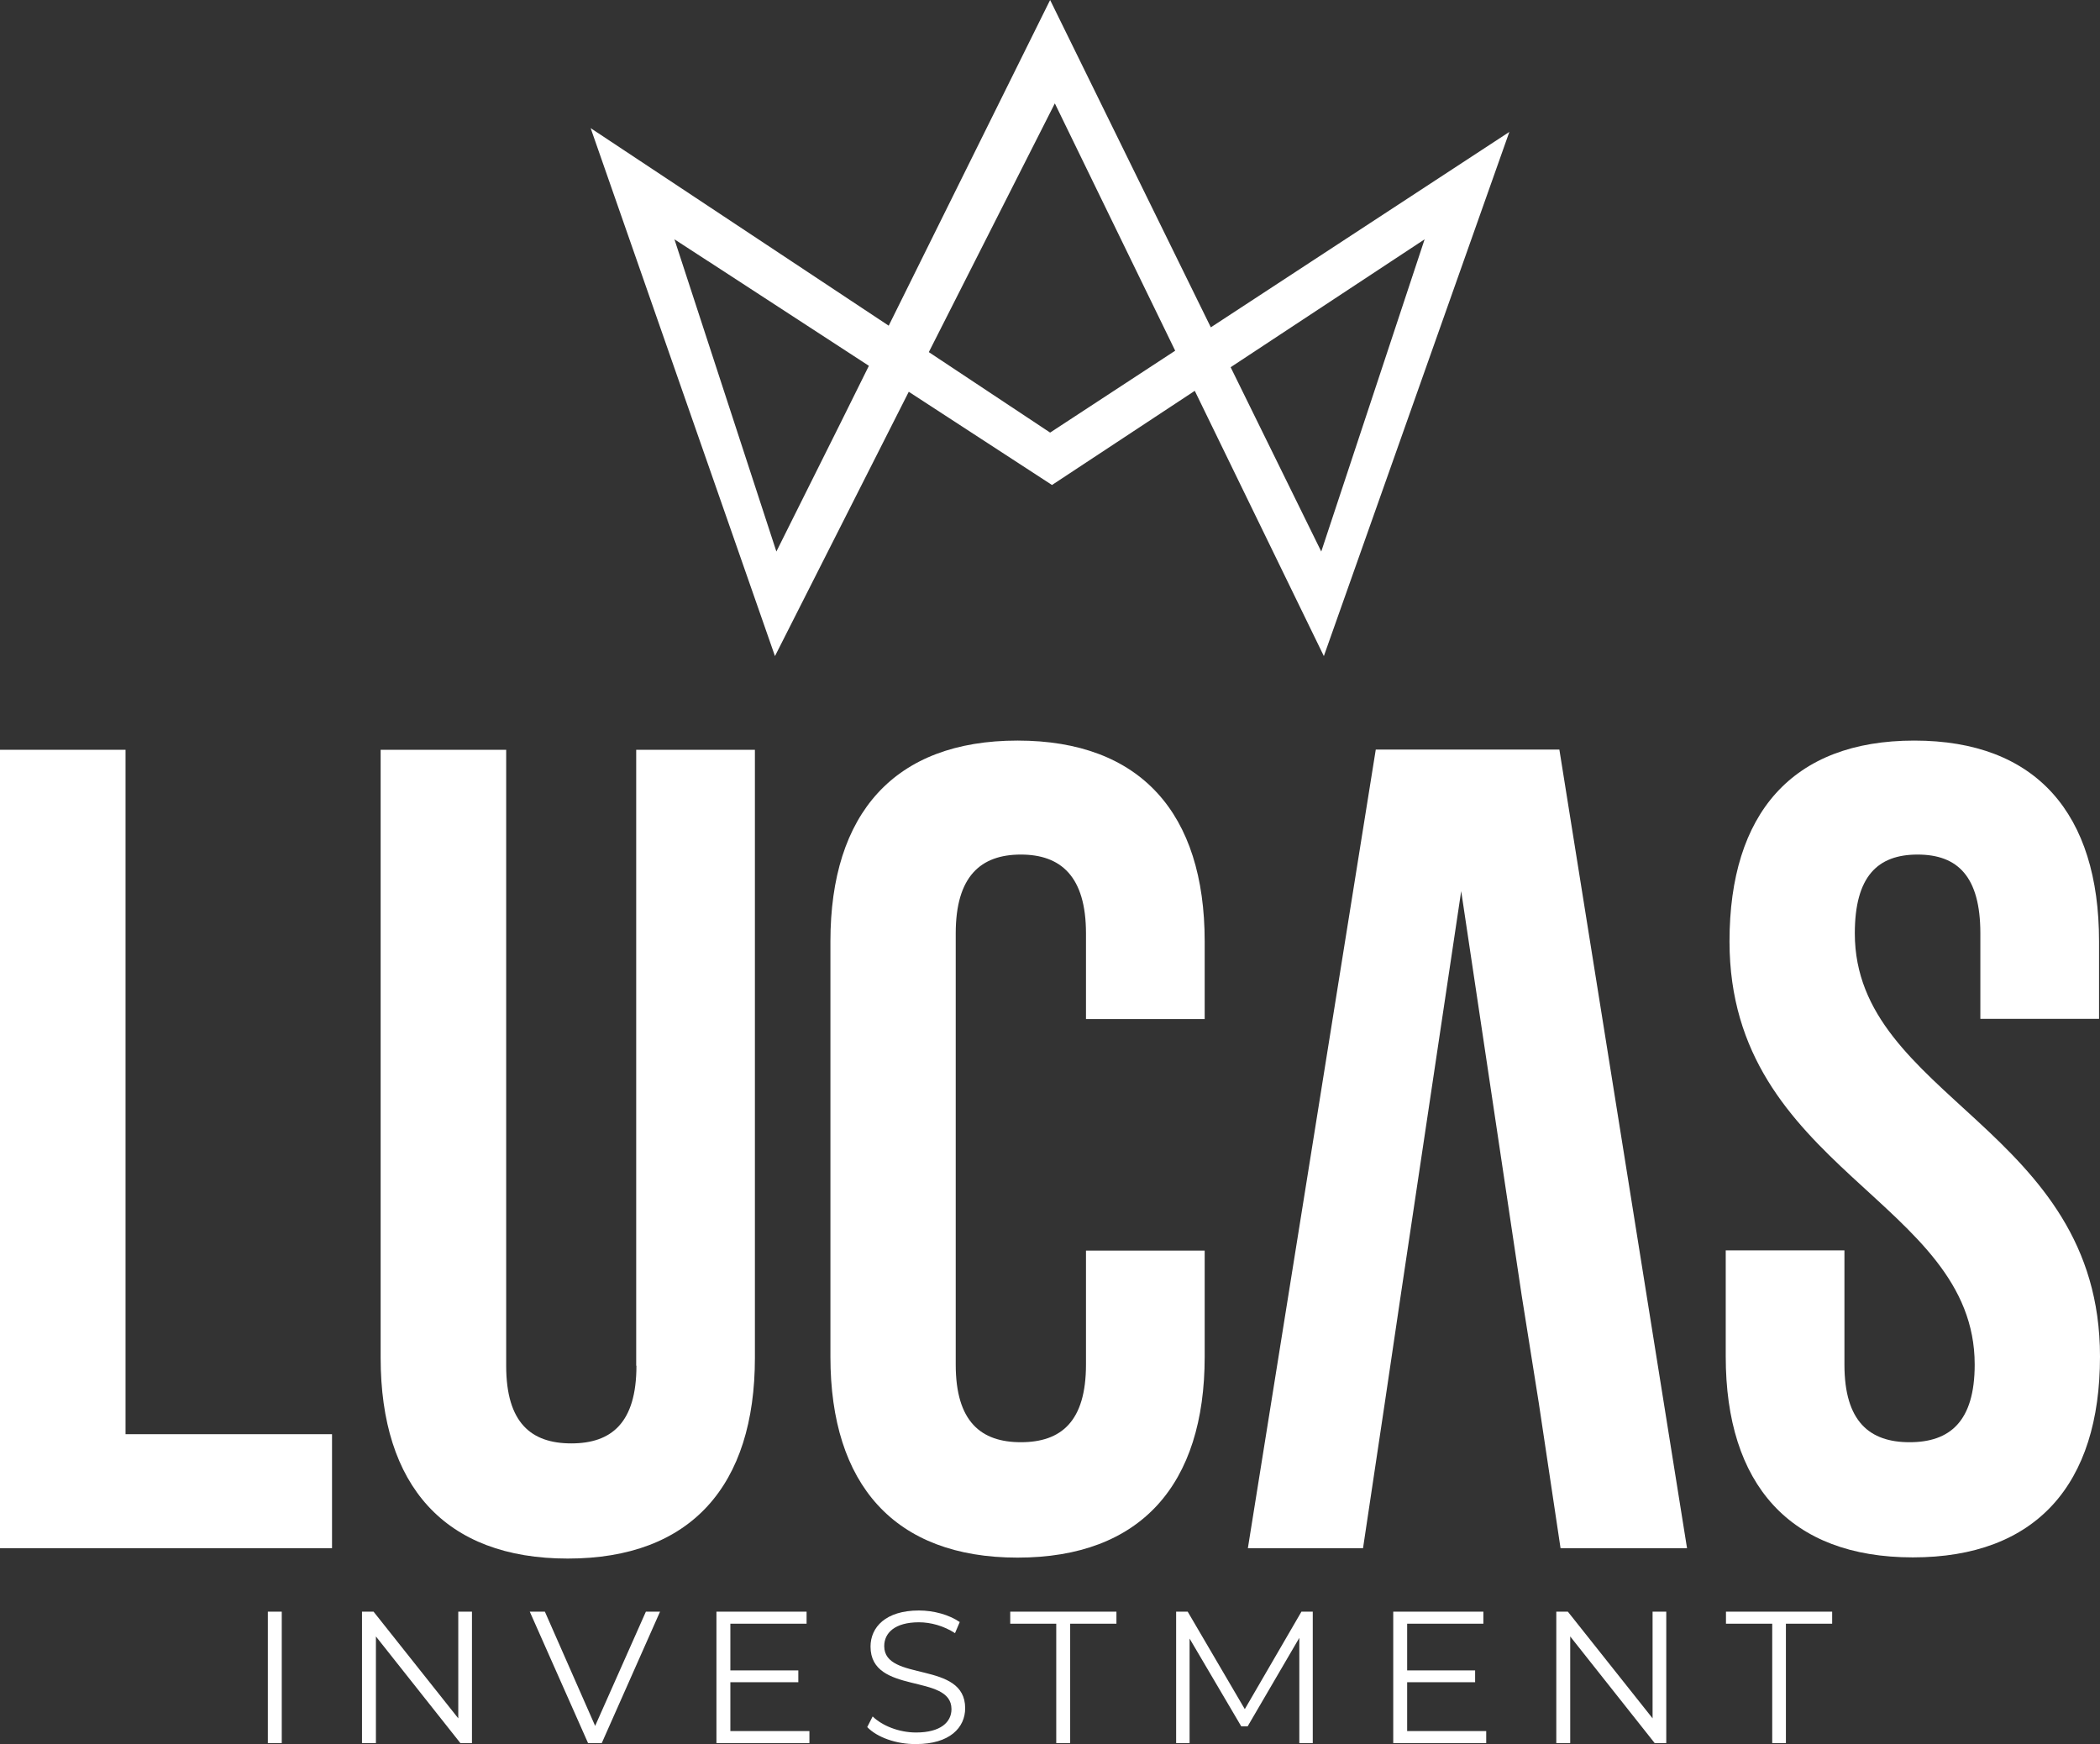<?xml version="1.0" encoding="utf-8"?>
<!-- Generator: Adobe Illustrator 22.0.0, SVG Export Plug-In . SVG Version: 6.00 Build 0)  -->
<svg version="1.1" id="Layer_1" xmlns="http://www.w3.org/2000/svg" xmlns:xlink="http://www.w3.org/1999/xlink" x="0px" y="0px"
	 viewBox="0 0 889.9 739.1" style="enable-background:new 0 0 889.9 739.1;" xml:space="preserve">
<rect x="0" y="0" width="889.9" height="739.1" fill="#333333" stroke="none"/>
<style type="text/css">
	.st0{fill:#FFFFFF;}
</style>
<g>
	<g>
		<g>
			<path class="st0" d="M113.5,682.9h5.9v55.7h-5.9V682.9z"/>
			<path class="st0" d="M200,682.9v55.7h-4.9l-35.8-45.2v45.2h-5.9v-55.7h4.9l35.9,45.2v-45.2H200z"/>
			<path class="st0" d="M279.7,682.9L255,738.6h-5.8l-24.7-55.7h6.4l21.3,48.4l21.5-48.4H279.7z"/>
			<path class="st0" d="M343,733.5v5.1h-39.4v-55.7h38.2v5.1h-32.3v19.8h28.8v5h-28.8v20.7H343z"/>
			<path class="st0" d="M367.5,731.8l2.3-4.5c4,3.9,11.1,6.8,18.4,6.8c10.4,0,15-4.4,15-9.9c0-15.3-34.3-5.9-34.3-26.5
				c0-8.2,6.4-15.3,20.5-15.3c6.3,0,12.8,1.8,17.3,4.9l-2,4.7c-4.8-3.1-10.3-4.6-15.3-4.6c-10.2,0-14.7,4.5-14.7,10.1
				c0,15.3,34.3,6,34.3,26.3c0,8.2-6.5,15.2-20.8,15.2C379.8,739.1,371.6,736.1,367.5,731.8z"/>
			<path class="st0" d="M447.7,688h-19.6v-5.1h45v5.1h-19.6v50.6h-5.9V688z"/>
			<path class="st0" d="M556.3,682.9v55.7h-5.7V694l-21.9,37.5H526l-21.9-37.2v44.3h-5.7v-55.7h4.9l24.2,41.3l24-41.3H556.3z"/>
			<path class="st0" d="M629.8,733.5v5.1h-39.4v-55.7h38.2v5.1h-32.3v19.8h28.8v5h-28.8v20.7H629.8z"/>
			<path class="st0" d="M706.1,682.9v55.7h-4.9l-35.8-45.2v45.2h-5.9v-55.7h4.9l35.9,45.2v-45.2H706.1z"/>
			<path class="st0" d="M751,688h-19.6v-5.1h45v5.1h-19.6v50.6H751V688z"/>
		</g>
		<g>
			<polygon class="st0" points="53.2,317.7 0,317.7 0,656 140.7,656 140.7,607.7 53.2,607.7 			"/>
			<path class="st0" d="M269.7,578.7c0,24.2-10.6,32.9-27.6,32.9s-27.6-8.7-27.6-32.9v-261h-53.2v257.6c0,54.1,27.1,85.1,79.3,85.1
				c52.2,0,79.3-30.9,79.3-85.1V317.7h-50.3V578.7z"/>
			<path class="st0" d="M431.2,313.8c-52.2,0-79.3,30.9-79.3,85.1v176c0,54.1,27.1,85.1,79.3,85.1c52.2,0,79.3-30.9,79.3-85.1v-45
				h-50.3v48.3c0,24.2-10.6,32.9-27.6,32.9c-16.9,0-27.6-8.7-27.6-32.9V395.5c0-24.2,10.6-33.4,27.6-33.4c16.9,0,27.6,9.2,27.6,33.4
				v36.3h50.3v-32.9C510.5,344.7,483.4,313.8,431.2,313.8z"/>
			<polygon class="st0" points="583,317.6 528.8,656 577.6,656 586.8,594.6 593.6,548.7 619.2,377.6 644.8,548.7 652.1,594.6 
				661.3,656 714.9,656 660.8,317.6 			"/>
			<path class="st0" d="M786,395.5c0-24.2,9.7-33.4,26.6-33.4s26.6,9.2,26.6,33.4v14v22.2h50.3v-22.2v-10.6
				c0-54.1-26.6-85.1-78.3-85.1c-51.7,0-78.3,30.9-78.3,85.1c0,96.7,103.9,109.7,103.9,179.3c0,24.2-10.6,32.9-27.6,32.9
				c-16.9,0-27.6-8.7-27.6-32.9V554v-24.2h-50.3V554v20.8c0,54.1,27.1,85.1,79.3,85.1c52.2,0,79.3-30.9,79.3-85.1
				C889.9,478.1,786,465.1,786,395.5z"/>
		</g>
	</g>
	<g>
		<path class="st0" d="M513.1,138.7L445,0l-68.4,138L250.3,54.3L328.4,278l56.7-112l60.7,39.5l60.5-39.9L561,278l78.6-222.1
			L513.1,138.7z M356.1,179.4l-27.1,54.3l-43.2-132.3l14,9.1l0.5,0.3l67.9,44.2L356.1,179.4z M445,183.3l-51.4-34.1L447,43.8
			l51,104.8L445,183.3z M559.9,233.7l-38.4-78.1l82.2-54.2L559.9,233.7z"/>
	</g>
</g>
</svg>
